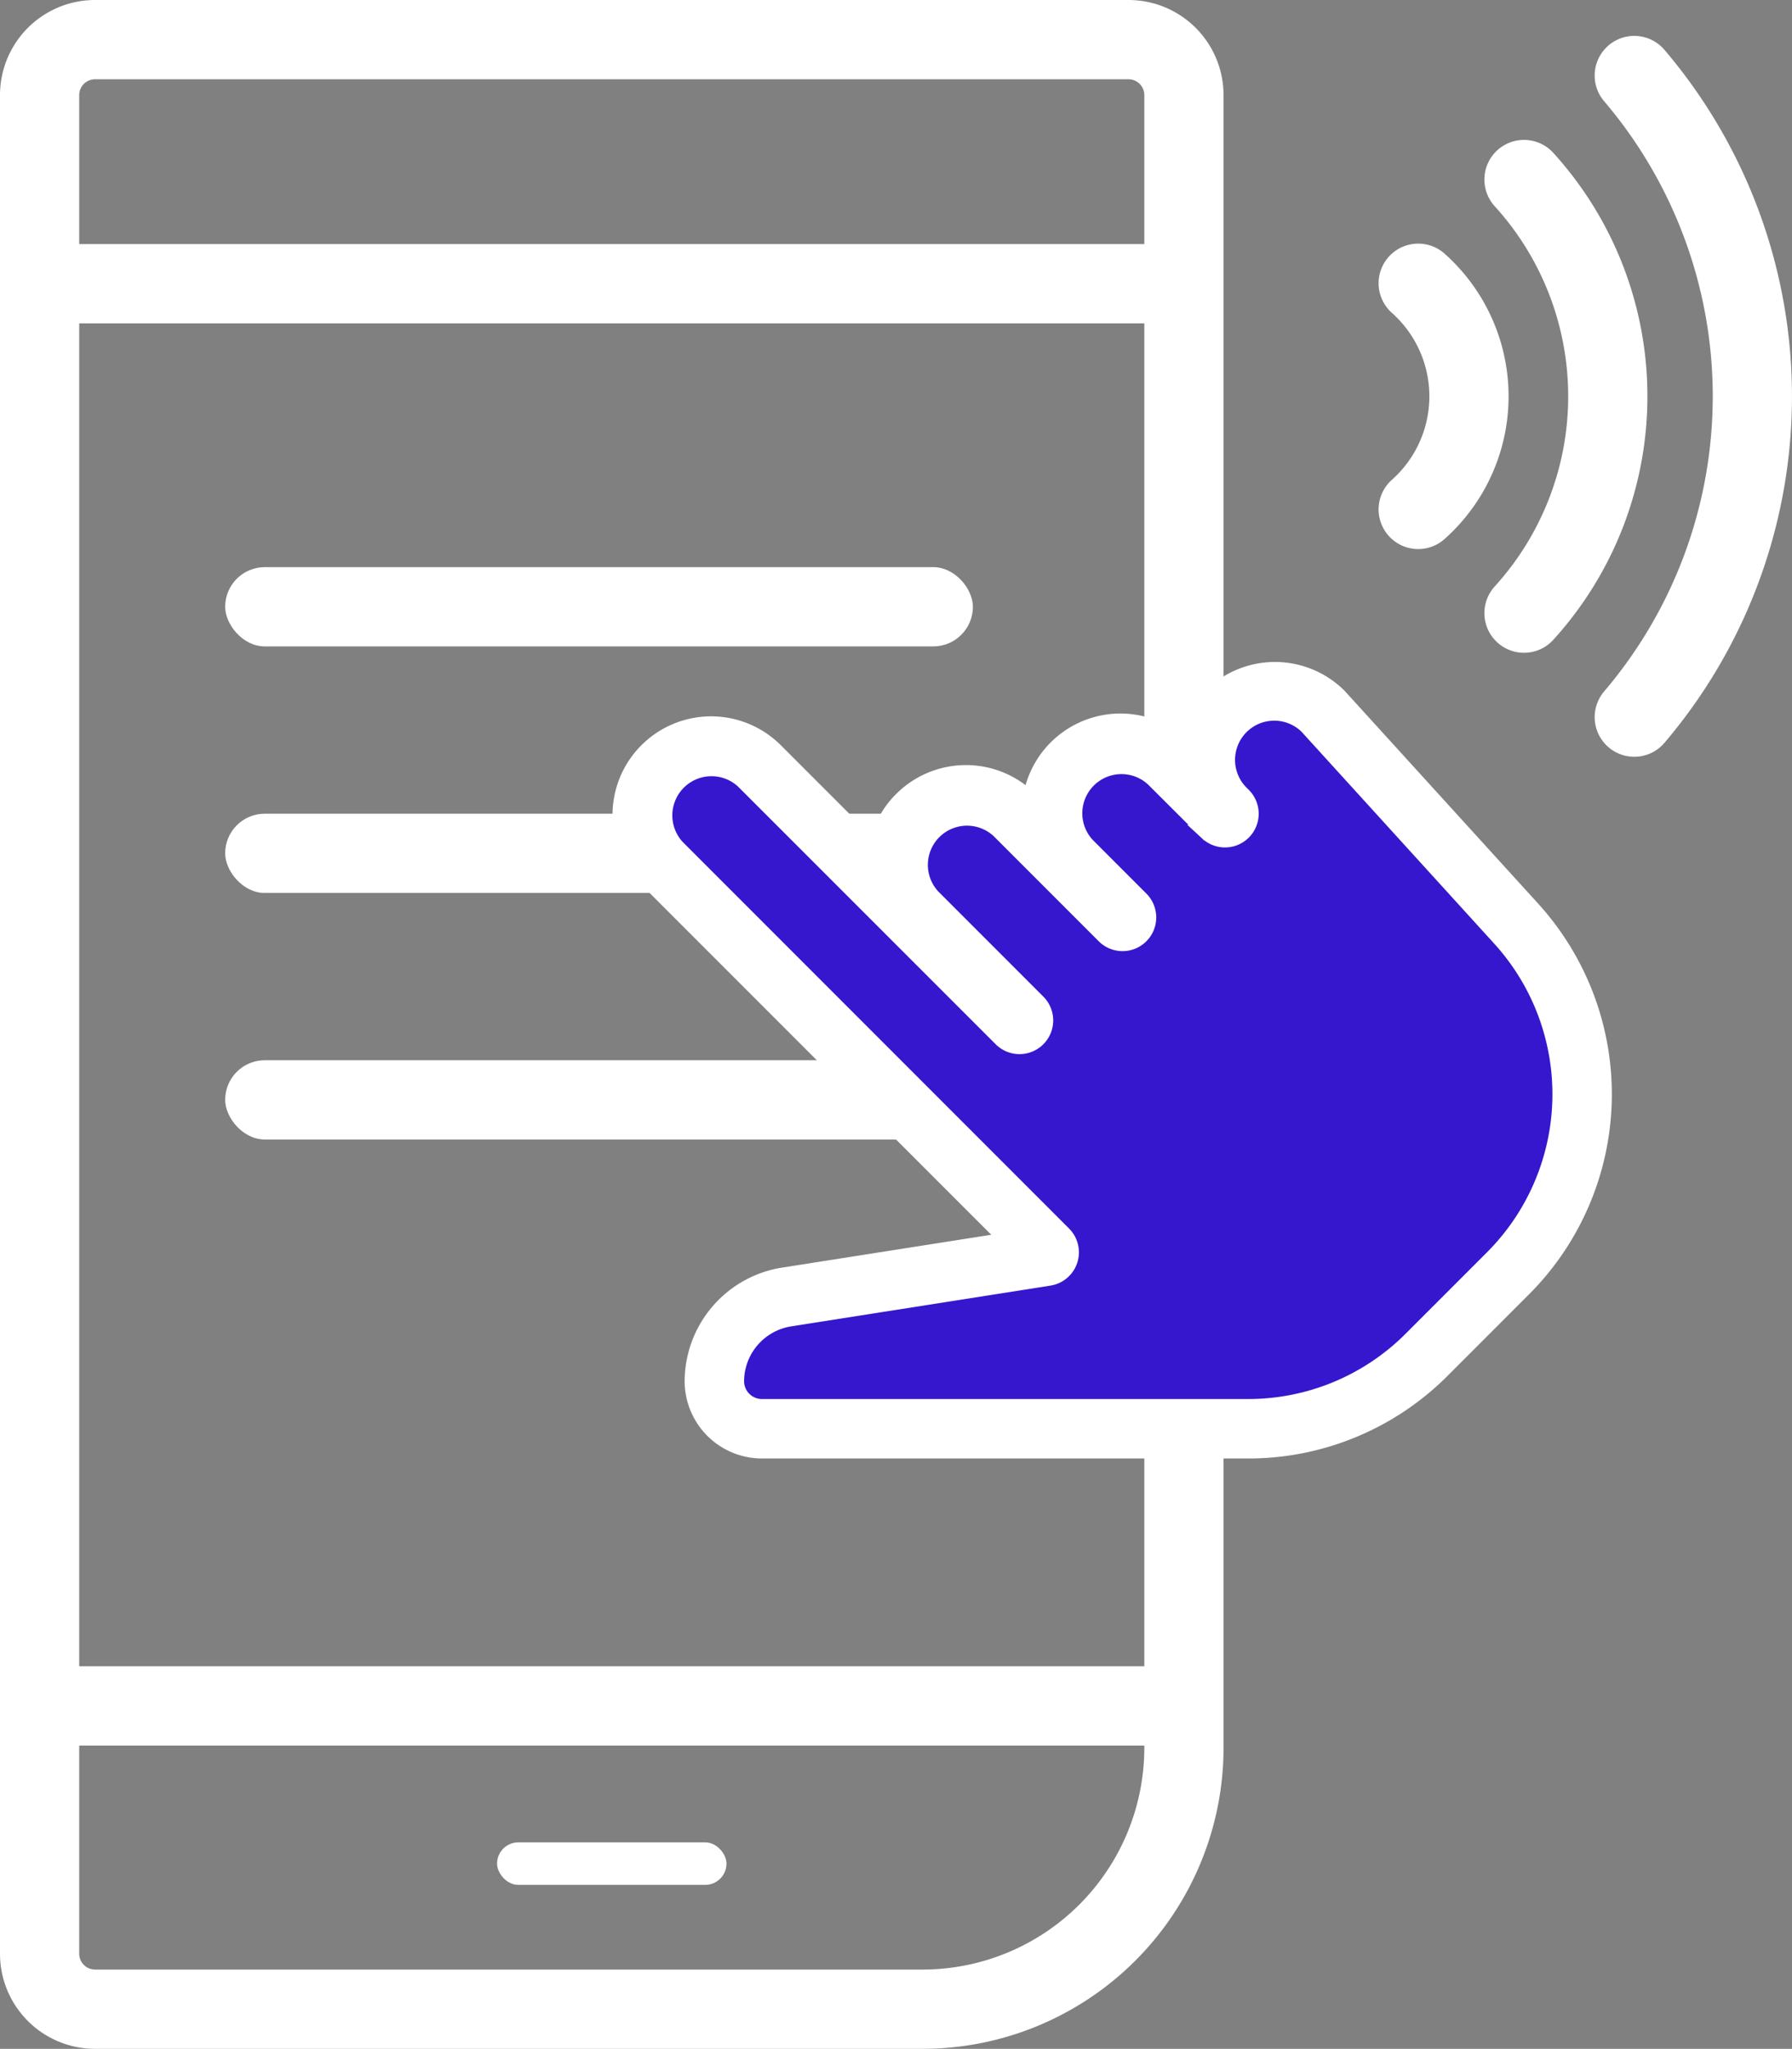 <svg xmlns="http://www.w3.org/2000/svg" width="113.098" height="129.238" viewBox="0 0 113.098 129.238">
  <rect x="0" y="0" width="113.098" height="129.238" fill="#808080" stroke="none"/>
  <g id="그룹_501" data-name="그룹 501" transform="translate(-8573.262 -10148)">
    <g id="그룹_499" data-name="그룹 499" transform="translate(8573.262 10148)">
      <g id="그룹_190" data-name="그룹 190" transform="translate(0 0)">
        <g id="그룹_169" data-name="그룹 169" transform="translate(0 0)">
          <g id="Rectangle" fill="none" stroke="#fff" stroke-miterlimit="10" stroke-width="5">
            <path d="M6,0H71.221a6,6,0,0,1,6,6V110.238a19,19,0,0,1-19,19H6a6,6,0,0,1-6-6V6A6,6,0,0,1,6,0Z" stroke="none"/>
            <path d="M6,2.5H71.221a3.5,3.5,0,0,1,3.5,3.5V110.238a16.5,16.5,0,0,1-16.5,16.5H6a3.5,3.5,0,0,1-3.5-3.5V6A3.5,3.5,0,0,1,6,2.5Z" fill="none"/>
          </g>
          <rect id="Rectangle-2" data-name="Rectangle" width="71.858" height="5" transform="translate(2.681 105.107)" fill="#fff"/>
          <rect id="Rectangle-3" data-name="Rectangle" width="14.479" height="2.681" rx="1.341" transform="translate(31.371 116.214)" fill="#fff"/>
        </g>
      </g>
    </g>
    <rect id="Rectangle-4" data-name="Rectangle" width="47.191" height="5" rx="2.5" transform="translate(8587.473 10183.775)" fill="#fff"/>
    <rect id="Rectangle-5" data-name="Rectangle" width="47.191" height="5" rx="2.5" transform="translate(8587.473 10199.327)" fill="#fff"/>
    <rect id="Rectangle-6" data-name="Rectangle" width="47.191" height="5" rx="2.5" transform="translate(8587.473 10214.878)" fill="#fff"/>
    <rect id="Rectangle-7" data-name="Rectangle" width="75.612" height="5" rx="2.5" transform="translate(8573.262 10163.397)" fill="#fff"/>
    <g id="tap_1_" data-name="tap (1)" transform="translate(8611.872 10189.756)">
      <path id="Path" d="M58.47,15.246,46.246,1.813a6.223,6.223,0,0,0-8.8.02,6.085,6.085,0,0,0-1.573,2.689,6.228,6.228,0,0,0-9.757,3.248,6.23,6.23,0,0,0-8.176.566,6.153,6.153,0,0,0-1.561,2.624L10.617,5.2a6.223,6.223,0,0,0-8.8,8.8L23.95,36.131,10.822,38.192A7.282,7.282,0,0,0,4.6,45.367a4.883,4.883,0,0,0,4.877,4.877H40.13a17.763,17.763,0,0,0,12.643-5.237l5.114-5.114a17.859,17.859,0,0,0,.582-24.646Z" transform="translate(0 0)" fill="#fff"/>
      <path id="Path-2" data-name="Path" d="M52.338,34.352l-5.114,5.114a14.534,14.534,0,0,1-10.345,4.285H6.224A1.626,1.626,0,0,1,4.6,42.125a4.022,4.022,0,0,1,3.456-3.96l16.3-2.562a1.624,1.624,0,0,0,.9-2.754L.864,8.457a2.972,2.972,0,0,1,4.2-4.2L21.333,20.519a1.625,1.625,0,1,0,2.3-2.3l-6.642-6.642a2.972,2.972,0,0,1,4.2-4.2l6.645,6.645a1.625,1.625,0,1,0,2.3-2.3L26.739,8.324a2.972,2.972,0,0,1,4.2-4.2L34.35,7.527c.007,0,0,0,0,0l0,0,0,0,0,0h0a0,0,0,0,1,0,0,1.626,1.626,0,0,0,2.266-2.331l-.14-.14A2.973,2.973,0,0,1,40.644.814L52.816,14.192a14.612,14.612,0,0,1-.478,20.16Z" transform="translate(3.251 3.242)" fill="#3617ce" stroke="#fff" stroke-width="1"/>
    </g>
    <g id="그룹_500" data-name="그룹 500" transform="translate(8703.055 10102.764) rotate(90)">
      <g id="그룹_77" data-name="그룹 77" transform="translate(56.561 28.32)">
        <g id="그룹_76" data-name="그룹 76" transform="translate(0 0)">
          <path id="패스_105" data-name="패스 105" d="M141.577,211.789a20.325,20.325,0,0,1,27.351,0" transform="translate(-141.577 -206.5)" fill="none" stroke="#fff" stroke-linecap="round" stroke-linejoin="round" stroke-width="5"/>
          <path id="패스_107" data-name="패스 107" d="M146.354,216.459a9.545,9.545,0,0,1,14.267,0" transform="translate(-139.812 -204.493)" fill="none" stroke="#fff" stroke-linecap="round" stroke-linejoin="round" stroke-width="5"/>
        </g>
      </g>
      <path id="패스_109" data-name="패스 109" d="M141.577,213.953a31.2,31.2,0,0,1,40.472,0" transform="translate(-91.577 -187.304)" fill="none" stroke="#fff" stroke-linecap="round" stroke-linejoin="round" stroke-width="5"/>
    </g>
  </g>
</svg>

